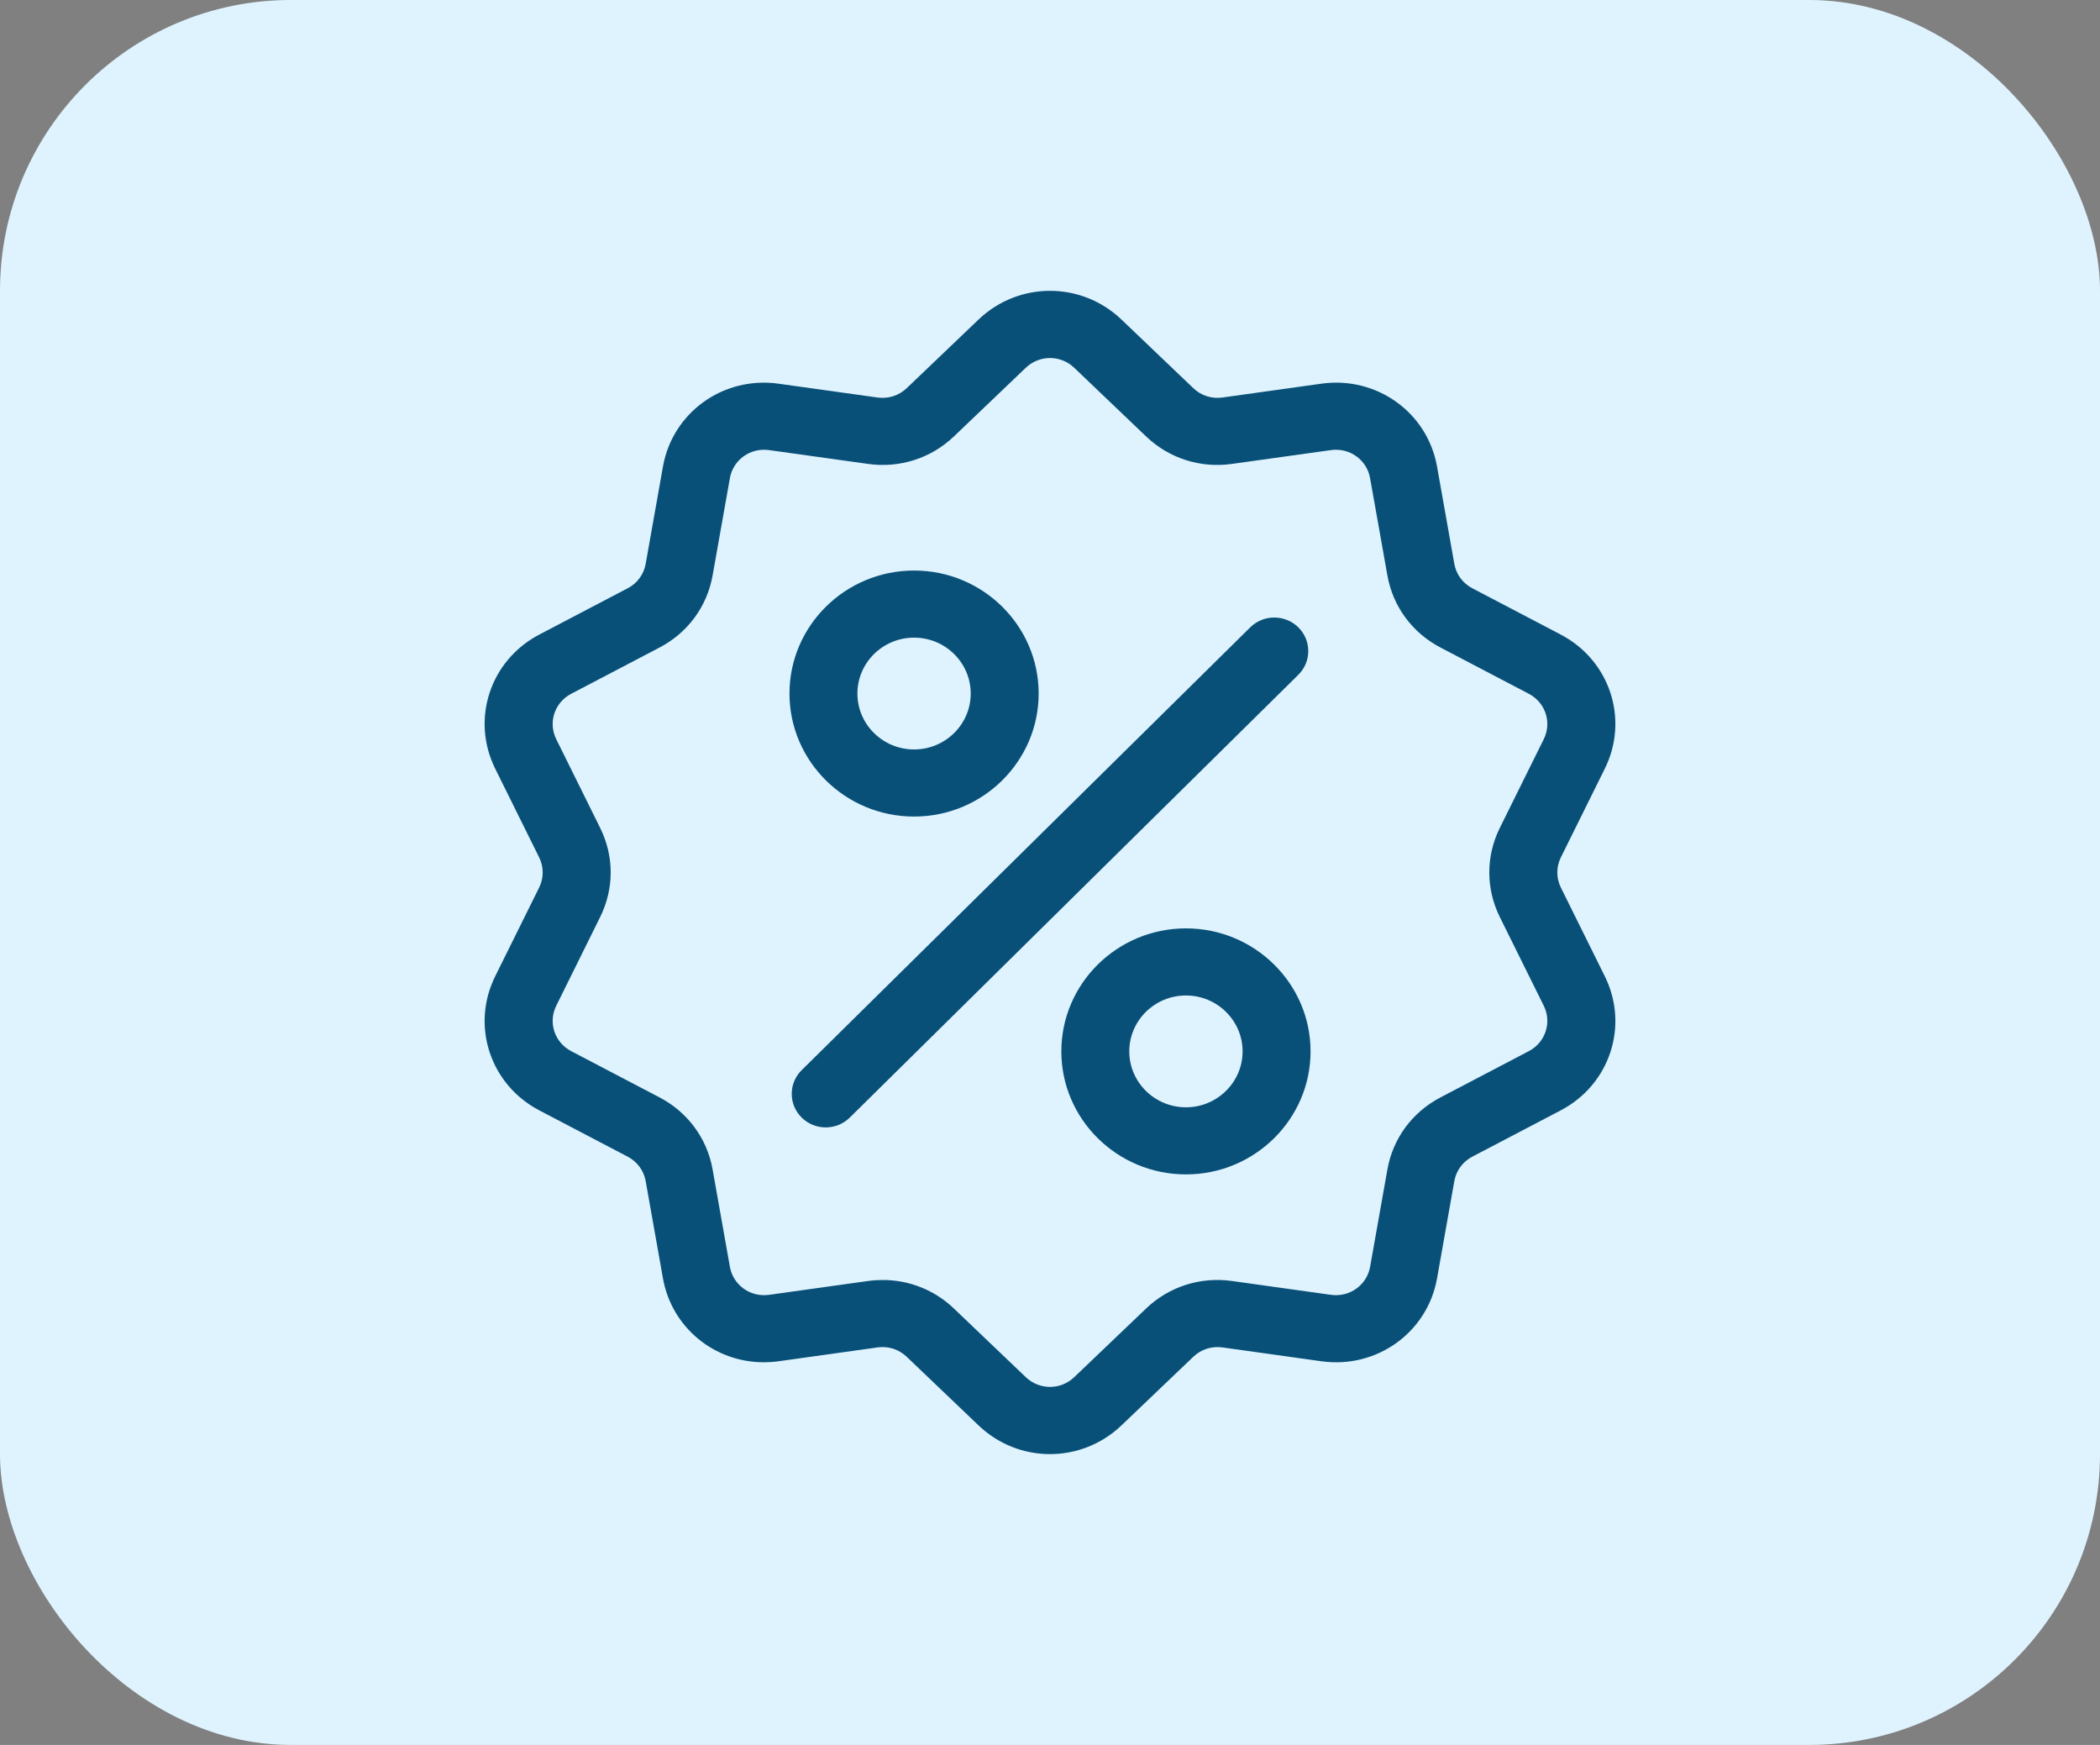 <svg width="65" height="54" viewBox="0 0 65 54" fill="none" xmlns="http://www.w3.org/2000/svg">
<rect x="0" y="0" width="65" height="54" fill="#808080" stroke="none"/>
<rect width="65" height="54" rx="9" fill="#DFF3FF"/>
<path d="M48.312 27.466C48.166 27.17 48.166 26.83 48.312 26.534L49.673 23.787C50.43 22.258 49.83 20.435 48.307 19.637L45.57 18.204C45.275 18.049 45.073 17.774 45.015 17.45L44.48 14.438C44.182 12.762 42.61 11.635 40.903 11.873L37.836 12.302C37.505 12.348 37.177 12.243 36.937 12.013L34.711 9.888C33.471 8.704 31.529 8.704 30.289 9.888L28.063 12.014C27.823 12.243 27.495 12.348 27.164 12.302L24.097 11.874C22.389 11.635 20.818 12.762 20.52 14.438L19.985 17.45C19.927 17.775 19.725 18.05 19.43 18.204L16.693 19.637C15.17 20.435 14.57 22.258 15.327 23.787L16.688 26.534C16.834 26.83 16.834 27.17 16.688 27.466L15.327 30.213C14.57 31.742 15.17 33.565 16.693 34.363L19.43 35.796C19.725 35.951 19.927 36.226 19.985 36.55L20.52 39.562C20.792 41.088 22.118 42.159 23.642 42.158C23.792 42.158 23.944 42.148 24.097 42.127L27.164 41.698C27.495 41.652 27.823 41.757 28.063 41.987L30.289 44.112C30.909 44.704 31.704 45 32.5 45C33.295 45 34.091 44.704 34.711 44.112L36.937 41.987C37.177 41.757 37.505 41.653 37.836 41.698L40.903 42.127C42.611 42.365 44.182 41.238 44.48 39.562L45.015 36.55C45.073 36.226 45.275 35.951 45.57 35.796L48.307 34.363C49.83 33.565 50.43 31.742 49.673 30.213L48.312 27.466ZM47.321 32.529L44.584 33.962C43.712 34.419 43.113 35.231 42.943 36.192L42.408 39.203C42.307 39.77 41.775 40.151 41.197 40.071L38.13 39.642C37.152 39.506 36.184 39.816 35.474 40.494L33.248 42.62C32.829 43.02 32.172 43.02 31.752 42.62L29.526 40.494C28.926 39.921 28.141 39.611 27.322 39.611C27.172 39.611 27.021 39.621 26.87 39.642L23.802 40.071C23.225 40.151 22.693 39.77 22.592 39.203L22.057 36.191C21.886 35.231 21.288 34.419 20.416 33.962L17.679 32.529C17.164 32.259 16.961 31.642 17.217 31.125L18.577 28.378C19.011 27.502 19.011 26.498 18.577 25.622L17.217 22.875C16.961 22.358 17.164 21.741 17.679 21.471L20.416 20.038C21.288 19.581 21.886 18.769 22.057 17.808L22.592 14.797C22.693 14.23 23.224 13.849 23.802 13.929L26.87 14.357C27.847 14.494 28.816 14.184 29.526 13.506L31.752 11.38C32.171 10.98 32.828 10.98 33.248 11.38L35.474 13.506C36.184 14.184 37.152 14.494 38.13 14.357L41.197 13.929C41.775 13.849 42.307 14.23 42.407 14.797L42.943 17.808C43.113 18.769 43.712 19.581 44.584 20.038L47.321 21.471C47.836 21.741 48.039 22.358 47.783 22.875L46.422 25.622C45.989 26.498 45.989 27.502 46.422 28.378L47.783 31.125C48.039 31.642 47.836 32.259 47.321 32.529Z" fill="#095078"/>
<path d="M40.186 19.414C39.775 19.009 39.109 19.009 38.698 19.414L24.814 33.117C24.403 33.523 24.403 34.18 24.814 34.586C25.019 34.788 25.289 34.89 25.558 34.89C25.827 34.89 26.096 34.788 26.302 34.586L40.186 20.883C40.597 20.477 40.597 19.82 40.186 19.414Z" fill="#095078"/>
<path d="M28.293 17.656C26.166 17.656 24.436 19.364 24.436 21.463C24.436 23.562 26.166 25.27 28.293 25.27C30.419 25.27 32.149 23.562 32.149 21.463C32.149 19.364 30.419 17.656 28.293 17.656ZM28.293 23.193C27.326 23.193 26.539 22.417 26.539 21.463C26.539 20.509 27.326 19.733 28.293 19.733C29.259 19.733 30.046 20.509 30.046 21.463C30.046 22.417 29.259 23.193 28.293 23.193Z" fill="#095078"/>
<path d="M36.708 28.73C34.581 28.73 32.851 30.438 32.851 32.537C32.851 34.636 34.581 36.344 36.708 36.344C38.834 36.344 40.565 34.636 40.565 32.537C40.565 30.438 38.834 28.73 36.708 28.73ZM36.708 34.267C35.741 34.267 34.954 33.491 34.954 32.537C34.954 31.583 35.741 30.807 36.708 30.807C37.674 30.807 38.461 31.583 38.461 32.537C38.461 33.491 37.674 34.267 36.708 34.267Z" fill="#095078"/>
</svg>
